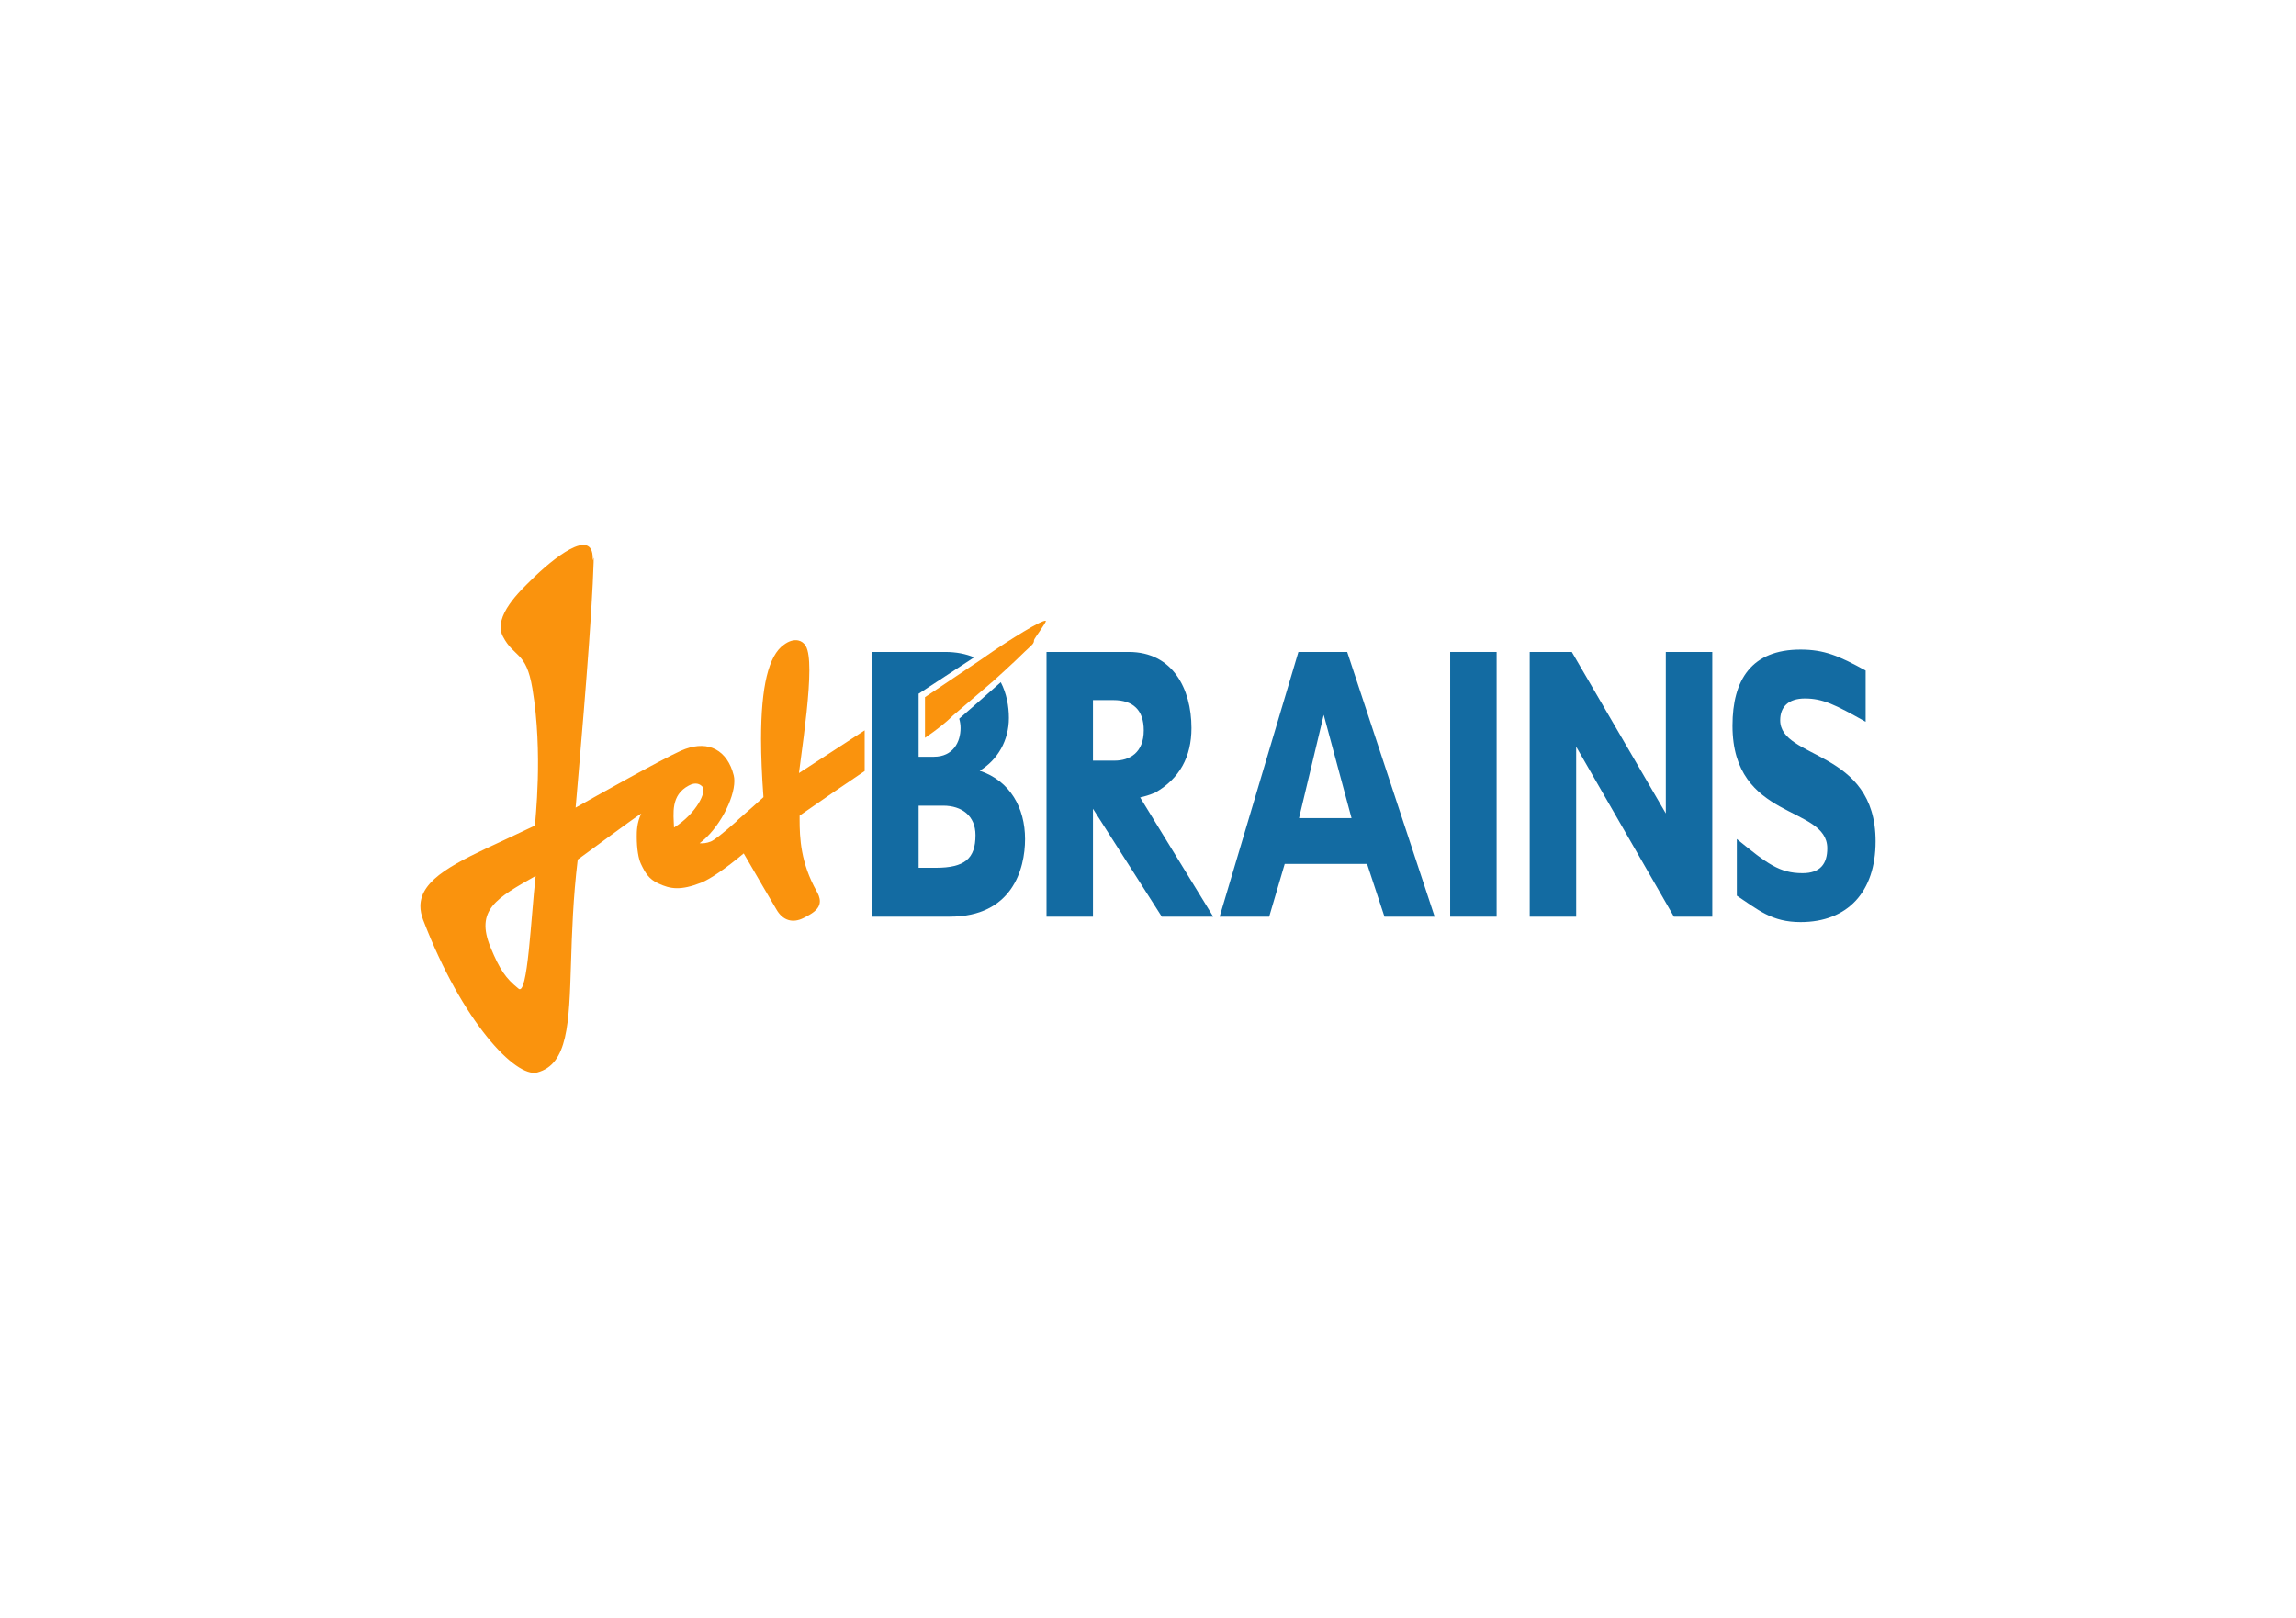 <?xml version="1.0" encoding="utf-8"?>
<!-- Generator: Adobe Illustrator 17.1.0, SVG Export Plug-In . SVG Version: 6.00 Build 0)  -->
<!DOCTYPE svg PUBLIC "-//W3C//DTD SVG 1.0//EN" "http://www.w3.org/TR/2001/REC-SVG-20010904/DTD/svg10.dtd">
<svg version="1.0" id="Layer_1" xmlns="http://www.w3.org/2000/svg" xmlns:xlink="http://www.w3.org/1999/xlink" x="0px" y="0px"
	 viewBox="0 0 422.36 297.64" style="enable-background:new 0 0 422.36 297.64;" xml:space="preserve">
<g>
	<g>
		<path style="fill:#136BA2;" d="M343.196,132.793c-5.602-3.142-7.863-4.285-11.177-4.285c-3.065,0-4.543,1.571-4.543,3.999
			c0,7.284,17.548,5.284,17.548,22.281c0,9.283-5.117,14.854-13.806,14.854c-5.32,0-7.831-2.288-11.72-4.857v-10.426
			c5.602,4.571,7.863,6.285,12.09,6.285c3.259,0,4.547-1.714,4.547-4.572c0-7.995-17.436-4.997-17.436-22.564
			c0-8.428,3.489-13.997,12.519-13.997c4.347,0,7.058,1.142,11.978,3.857V132.793z"/>
		<path style="fill:#136BA2;" d="M201.056,139.942h3.973c2.743,0,5.373-1.429,5.373-5.57c0-3.715-1.944-5.568-5.602-5.568h-3.744V139.942z
			 M207.659,119.947c8.001,0,11.517,6.711,11.517,13.997c0,5.284-2.174,9.284-6.632,11.855c-1.241,0.528-1.883,0.689-2.808,0.917
			l13.442,21.932h-9.46l-12.662-19.852v19.852h-8.546v-48.701H207.659z"/>
		<path style="fill:#136BA2;" d="M243.507,131.516l-4.545,18.996h9.659L243.507,131.516z M263.911,168.649h-9.231l-3.199-9.711h-15.149
			l-2.859,9.711h-9.118l14.491-48.701h8.977L263.911,168.649z"/>
		<rect x="266.765" y="119.948" style="fill:#136BA2;" width="8.545" height="48.701"/>
		<polygon style="fill:#136BA2;" points="314.983,168.649 307.925,168.649 289.945,137.373 289.945,168.649 281.397,168.649 
			281.397,119.948 289.143,119.948 306.434,149.654 306.434,119.948 314.983,119.948 		"/>
		<path style="fill:#136BA2;" d="M172.13,159.654h-3.145v-11.427h4.514c3.432,0,5.947,1.854,5.947,5.425
			C179.446,157.94,177.504,159.654,172.13,159.654 M180.216,141.8c3.317-2,5.374-5.571,5.374-9.712c0-2.159-0.423-4.514-1.492-6.573
			c-3.137,2.779-6.598,5.802-7.643,6.711c0.163,0.562,0.246,1.148,0.246,1.718c0,2.57-1.371,5.284-4.918,5.284h-2.799v-2.509v-7.916
			v-1.175l10.202-6.687c-1.465-0.621-3.221-0.995-5.342-0.995h-13.406v48.701h14.289c11.436,0,13.836-8.71,13.836-14.282
			C188.564,148.654,185.82,143.654,180.216,141.8"/>
	</g>
	<g>
		<path style="fill:#FA930D;" d="M192.372,114.224c-0.538-0.335-6.789,3.555-10.718,6.294l-1.444,1l-10.055,6.75v7.48
			c2.155-1.468,3.892-2.845,5.136-4.092l7.523-6.444c0,0,3.762-3.38,5.735-5.356l0.735-0.685c0.55-0.496,0.924-0.833,0.924-1.298
			c0-0.024-0.002-0.051-0.005-0.076C190.181,117.534,192.609,114.372,192.372,114.224"/>
		<path style="fill:#FA930D;" d="M123.992,152.25c-0.101-2.597-0.642-5.944,2.703-7.72c1.305-0.709,2.065-0.258,2.504,0.184
			C130.079,145.597,128.107,149.687,123.992,152.25 M95.348,181.861c-2.315-1.874-3.412-3.458-5.105-7.556
			c-2.865-6.93,1.103-9.072,8.293-13.151C97.679,168.534,97.082,183.599,95.348,181.861 M152.938,146.014l6.121-4.157v-7.489
			l-5.489,3.578c0,0-4.889,3.174-6.597,4.285c0.127-0.966,0.258-1.984,0.258-1.984c0.86-6.367,1.653-12.725,1.653-16.952
			c0-2.047-0.185-3.596-0.639-4.403c-0.322-0.573-0.813-0.942-1.418-1.068c-0.802-0.163-1.737,0.118-2.631,0.795
			c-2.805,1.953-4.198,7.667-4.198,17.363c0,3.136,0.152,6.704,0.442,10.679c-0.326,0.293-1.938,1.748-1.938,1.748
			c0.021-0.02-2.776,2.441-2.776,2.441c-0.003,0.002-0.073,0.095-0.12,0.154c-2.592,2.289-4.224,3.575-4.846,3.817
			c-0.773,0.306-1.453,0.373-2.064,0.316c3.519-2.597,6.391-8.155,6.391-11.459c0-0.379-0.038-0.73-0.119-1.041
			c-0.573-2.262-1.713-3.904-3.301-4.754c-1.554-0.83-3.435-0.863-5.59-0.096l-0.842,0.341c-3.881,1.757-15.687,8.392-19.349,10.461
			c0.433-5.178,2.558-28.789,3.151-41.242c0.385-8.044,0-3.056,0-4.618c0-5.85-7.349,0.003-11.417,4.071
			c-1.707,1.708-7.044,6.583-5.11,10.293c2.077,3.993,4.269,2.658,5.418,9.527c2.019,12.083,0.477,24.468,0.48,25.267
			c-0.663,0.31-5.726,2.694-5.726,2.694c-8.721,4.034-15.349,7.101-15.349,12.136c0,0.786,0.162,1.615,0.5,2.506
			c7.237,18.929,17.102,29.113,20.989,28.083c5.64-1.501,5.87-8.912,6.217-20.125c0.174-5.593,0.375-11.925,1.236-19.049
			c0.454-0.286,9.932-7.341,11.695-8.47c-0.845,1.719-0.838,3.38-0.838,4.275c0,2.229,0.319,4.066,0.774,5.014
			c0.761,1.595,1.438,2.785,3.179,3.57c2.212,1.056,4.13,1.349,7.9-0.131c1.694-0.666,4.596-2.677,7.822-5.382
			c0.642,1.101,3.438,5.914,3.438,5.914l2.561,4.364c1.155,2.053,2.989,2.636,5.032,1.592c1.553-0.778,2.578-1.459,2.884-2.461
			c0.064-0.209,0.091-0.414,0.091-0.617c0-0.674-0.301-1.312-0.586-1.823c-2.941-5.234-3.137-9.795-3.137-13.264
			c0-0.225,0-0.443,0.002-0.657C147.596,149.708,152.938,146.014,152.938,146.014"/>
	</g>
</g>
</svg>
